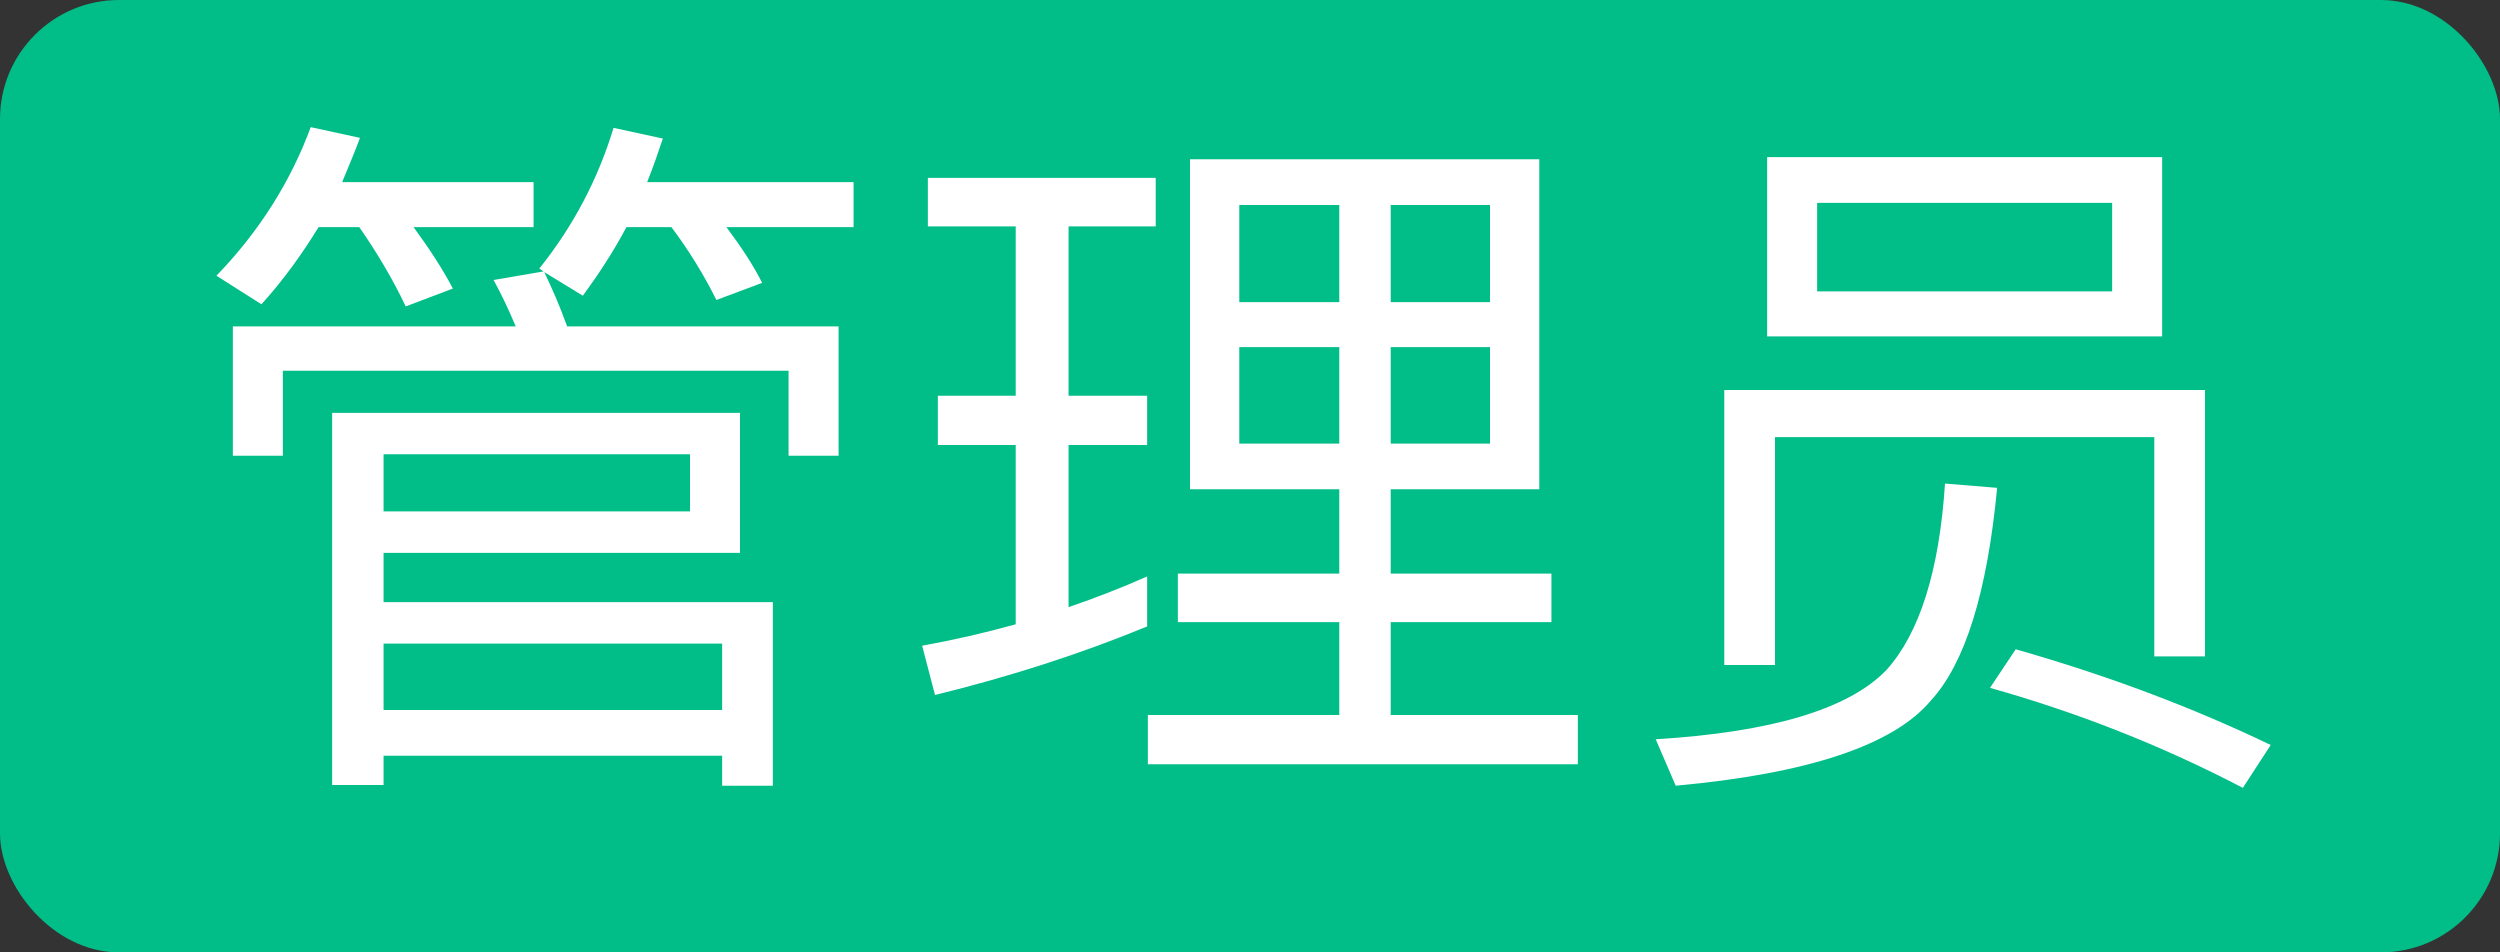 <?xml version="1.0" encoding="UTF-8"?>
<svg width="42px" height="16px" viewBox="0 0 42 16" version="1.1" xmlns="http://www.w3.org/2000/svg" xmlns:xlink="http://www.w3.org/1999/xlink">
    <rect x="0" y="0" width="42" height="16" fill="#333333" stroke="none"/>
    <!-- Generator: Sketch 50.2 (55047) - http://www.bohemiancoding.com/sketch -->
    <title>Group 3</title>
    <desc>Created with Sketch.</desc>
    <defs></defs>
    <g id="Page-1" stroke="none" stroke-width="1" fill="none" fill-rule="evenodd">
        <g id="群组-普通视角" transform="translate(-660, -266)">
            <g id="Group-3" transform="translate(660, 266)">
                <rect id="Rectangle-3-Copy" fill="#01BD88" x="0" y="0" width="42" height="16" rx="2"></rect>
                <path d="M12.432,6.936 L12.432,9.288 L6.444,9.288 L6.444,10.116 L12.984,10.116 L12.984,13.2 L12.132,13.2 L12.132,12.696 L6.444,12.696 L6.444,13.188 L5.58,13.188 L5.58,6.936 L12.432,6.936 Z M6.444,11.928 L12.132,11.928 L12.132,10.812 L6.444,10.812 L6.444,11.928 Z M6.444,8.592 L11.592,8.592 L11.592,7.632 L6.444,7.632 L6.444,8.592 Z M14.088,5.484 L14.088,7.656 L13.248,7.656 L13.248,6.228 L4.752,6.228 L4.752,7.656 L3.912,7.656 L3.912,5.484 L8.664,5.484 C8.544,5.196 8.424,4.944 8.292,4.704 L9.132,4.56 L9.06,4.512 C9.636,3.792 10.044,3.012 10.308,2.148 L11.136,2.328 C11.052,2.58 10.968,2.82 10.872,3.06 L14.34,3.06 L14.34,3.816 L12.204,3.816 C12.456,4.152 12.66,4.464 12.804,4.752 L12.036,5.04 C11.82,4.608 11.568,4.2 11.28,3.816 L10.524,3.816 C10.308,4.224 10.056,4.608 9.792,4.968 L9.144,4.572 C9.276,4.848 9.408,5.148 9.528,5.484 L14.088,5.484 Z M5.352,3.816 C5.064,4.284 4.752,4.716 4.392,5.112 L3.636,4.632 C4.356,3.888 4.884,3.048 5.22,2.136 L6.048,2.316 C5.952,2.58 5.844,2.82 5.748,3.06 L8.964,3.06 L8.964,3.816 L6.948,3.816 C7.212,4.176 7.44,4.524 7.608,4.848 L6.816,5.148 C6.6,4.692 6.336,4.248 6.036,3.816 L5.352,3.816 Z M19.992,2.676 L25.86,2.676 L25.86,8.22 L23.364,8.22 L23.364,9.636 L26.064,9.636 L26.064,10.452 L23.364,10.452 L23.364,12.012 L26.508,12.012 L26.508,12.84 L19.284,12.84 L19.284,12.012 L22.5,12.012 L22.5,10.452 L19.788,10.452 L19.788,9.636 L22.5,9.636 L22.5,8.22 L19.992,8.22 L19.992,2.676 Z M25.032,7.452 L25.032,5.832 L23.364,5.832 L23.364,7.452 L25.032,7.452 Z M22.5,7.452 L22.5,5.832 L20.82,5.832 L20.82,7.452 L22.5,7.452 Z M20.82,5.076 L22.5,5.076 L22.5,3.444 L20.82,3.444 L20.82,5.076 Z M23.364,3.444 L23.364,5.076 L25.032,5.076 L25.032,3.444 L23.364,3.444 Z M15.756,6.648 L17.064,6.648 L17.064,3.804 L15.588,3.804 L15.588,2.988 L19.416,2.988 L19.416,3.804 L17.952,3.804 L17.952,6.648 L19.272,6.648 L19.272,7.476 L17.952,7.476 L17.952,10.2 C18.408,10.044 18.84,9.876 19.272,9.684 L19.272,10.524 C18.168,10.98 16.98,11.364 15.708,11.676 L15.492,10.848 C16.02,10.752 16.548,10.632 17.064,10.488 L17.064,7.476 L15.756,7.476 L15.756,6.648 Z M37.044,6.552 L37.044,11.028 L36.192,11.028 L36.192,7.344 L29.82,7.344 L29.82,11.172 L28.968,11.172 L28.968,6.552 L37.044,6.552 Z M29.688,2.64 L36.324,2.64 L36.324,5.652 L29.688,5.652 L29.688,2.64 Z M35.484,4.896 L35.484,3.408 L30.528,3.408 L30.528,4.896 L35.484,4.896 Z M32.676,8.124 L33.552,8.196 C33.384,9.96 33.012,11.148 32.436,11.772 C31.812,12.516 30.384,12.996 28.152,13.2 L27.816,12.42 C29.76,12.3 31.056,11.916 31.692,11.256 C32.244,10.644 32.58,9.6 32.676,8.124 Z M33.864,10.908 C35.424,11.352 36.852,11.892 38.148,12.516 L37.68,13.236 C36.3,12.516 34.884,11.964 33.432,11.556 L33.864,10.908 Z" id="管理员" fill="#FFFFFF"></path>
            </g>
        </g>
    </g>
</svg>